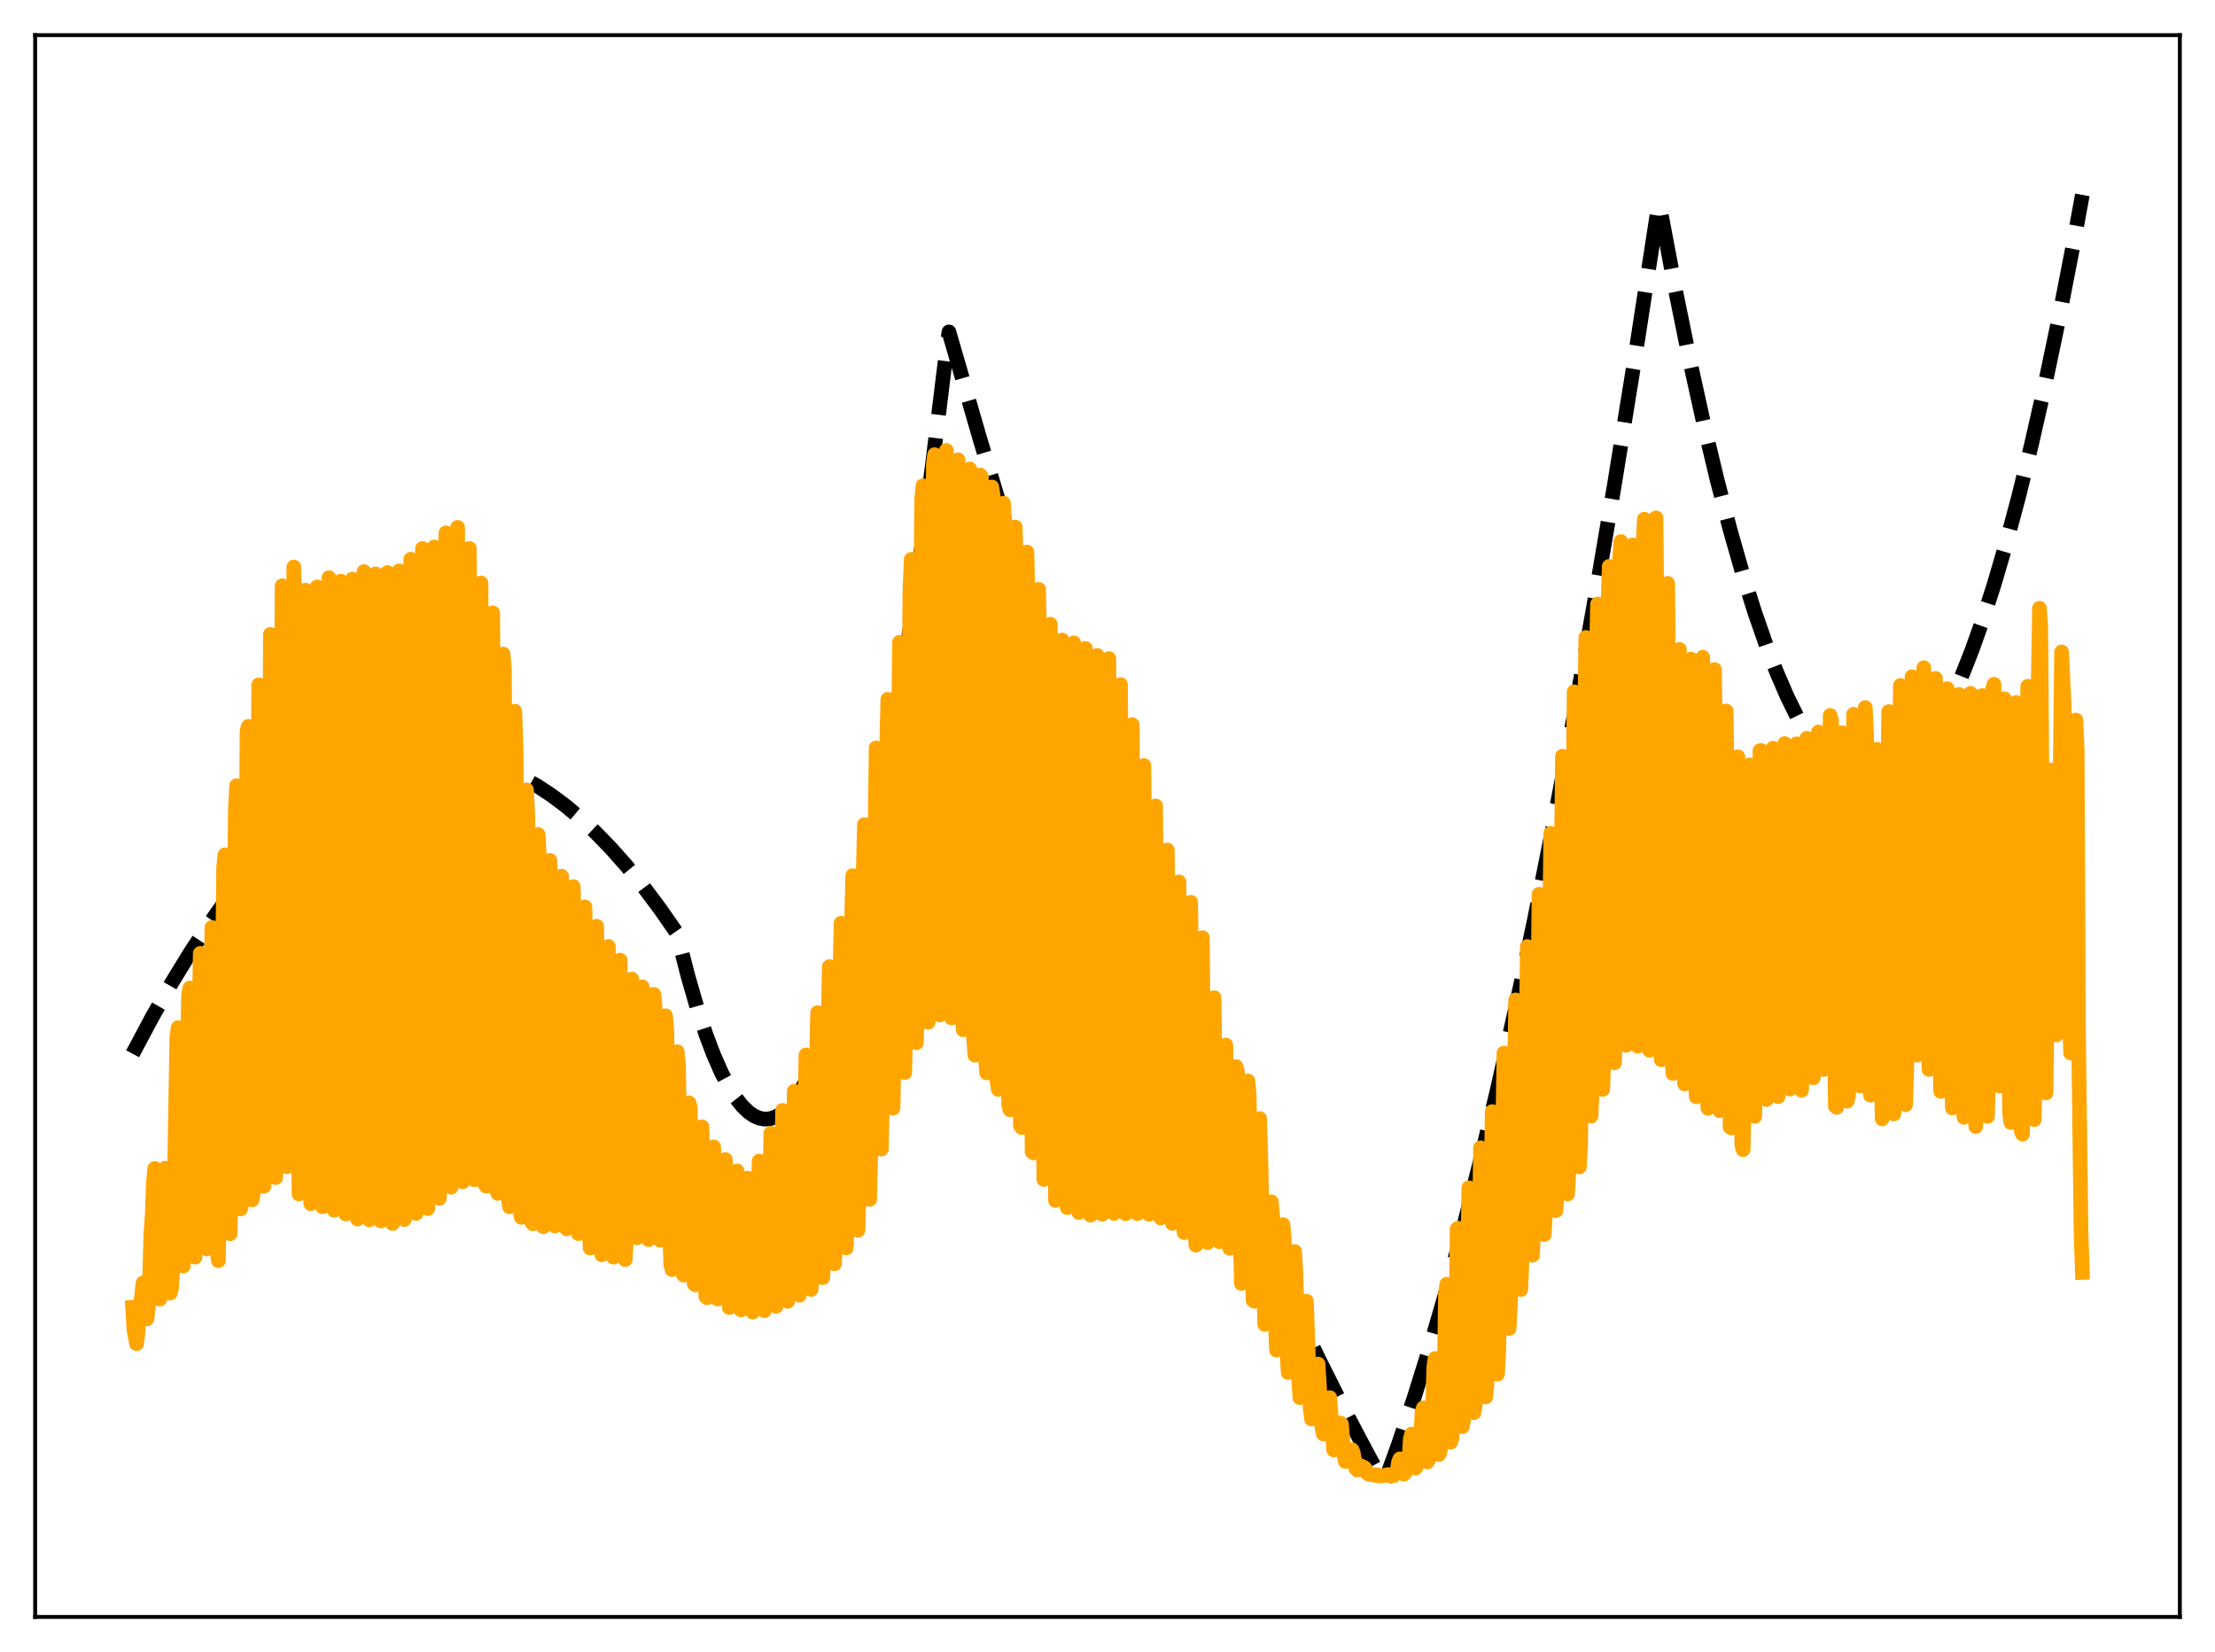 <?xml version="1.0" encoding="utf-8" standalone="no"?>
<!DOCTYPE svg PUBLIC "-//W3C//DTD SVG 1.1//EN"
  "http://www.w3.org/Graphics/SVG/1.1/DTD/svg11.dtd">
<svg xmlns:xlink="http://www.w3.org/1999/xlink" width="453.6pt" height="338.4pt" viewBox="0 0 453.6 338.4" xmlns="http://www.w3.org/2000/svg" version="1.1">
 <defs>
  <style type="text/css">*{stroke-linejoin: round; stroke-linecap: butt}</style>
 </defs>
 <g id="figure_1">
  <g id="patch_1">
   <path d="M 0 338.4 
L 453.6 338.4 
L 453.6 0 
L 0 0 
z
" style="fill: #ffffff"/>
  </g>
  <g id="axes_1">
   <g id="patch_2">
    <path d="M 7.2 331.2 
L 446.4 331.2 
L 446.4 7.2 
L 7.2 7.2 
z
" style="fill: #ffffff"/>
   </g>
   <g id="matplotlib.axis_1"/>
   <g id="matplotlib.axis_2"/>
   <g id="line2d_1">
    <path d="M 27.164 215.85 
L 31.156 208.354 
L 35.149 201.35 
L 38.876 195.256 
L 42.602 189.589 
L 46.063 184.711 
L 49.523 180.201 
L 52.983 176.061 
L 56.177 172.566 
L 59.372 169.386 
L 62.566 166.521 
L 65.76 163.969 
L 68.688 161.907 
L 71.616 160.108 
L 74.544 158.574 
L 77.472 157.304 
L 80.134 156.379 
L 82.796 155.672 
L 85.457 155.183 
L 88.119 154.913 
L 90.781 154.861 
L 93.443 155.027 
L 96.105 155.412 
L 98.767 156.015 
L 101.428 156.836 
L 104.09 157.876 
L 107.018 159.272 
L 109.946 160.932 
L 112.874 162.856 
L 115.802 165.044 
L 118.73 167.497 
L 121.924 170.473 
L 125.119 173.765 
L 128.313 177.37 
L 131.773 181.631 
L 135.233 186.261 
L 138.428 190.862 
L 138.694 191.346 
L 140.823 199.722 
L 142.687 206.193 
L 144.55 211.865 
L 146.147 216.09 
L 147.744 219.727 
L 149.341 222.777 
L 150.672 224.87 
L 152.003 226.555 
L 153.334 227.832 
L 154.399 228.559 
L 155.463 229.026 
L 156.528 229.232 
L 157.593 229.176 
L 158.657 228.859 
L 159.722 228.282 
L 160.787 227.443 
L 161.852 226.343 
L 163.183 224.6 
L 164.513 222.45 
L 165.844 219.892 
L 167.441 216.283 
L 169.039 212.088 
L 170.636 207.304 
L 172.499 200.981 
L 174.362 193.858 
L 176.492 184.738 
L 178.621 174.574 
L 180.751 163.366 
L 183.146 149.508 
L 185.542 134.328 
L 188.204 115.911 
L 190.865 95.862 
L 193.527 74.181 
L 194.326 67.985 
L 200.714 90.034 
L 207.103 111.29 
L 213.225 130.916 
L 219.347 149.815 
L 225.469 167.986 
L 231.325 184.686 
L 237.181 200.719 
L 243.037 216.087 
L 248.627 230.135 
L 254.217 243.577 
L 259.54 255.814 
L 264.864 267.501 
L 270.188 278.637 
L 275.245 288.707 
L 280.303 298.28 
L 283.231 303.596 
L 283.497 303.821 
L 286.425 295.733 
L 289.619 286.212 
L 292.813 275.961 
L 296.007 264.98 
L 299.468 252.26 
L 302.928 238.685 
L 306.655 223.107 
L 310.381 206.536 
L 314.108 188.972 
L 318.1 169.052 
L 322.093 147.991 
L 326.352 124.27 
L 330.611 99.251 
L 334.87 72.936 
L 339.395 43.554 
L 339.661 41.78 
L 339.927 42.496 
L 343.121 59.456 
L 346.049 73.854 
L 348.977 87.153 
L 351.639 98.289 
L 354.301 108.517 
L 356.963 117.838 
L 359.359 125.449 
L 361.754 132.325 
L 363.884 137.82 
L 366.013 142.733 
L 368.143 147.065 
L 370.006 150.379 
L 371.869 153.248 
L 373.732 155.672 
L 375.329 157.395 
L 376.927 158.792 
L 378.524 159.861 
L 379.855 160.503 
L 381.185 160.917 
L 382.516 161.105 
L 383.847 161.065 
L 385.178 160.799 
L 386.509 160.305 
L 387.84 159.584 
L 389.171 158.637 
L 390.768 157.2 
L 392.365 155.436 
L 393.962 153.345 
L 395.825 150.493 
L 397.689 147.195 
L 399.552 143.453 
L 401.681 138.631 
L 403.811 133.227 
L 405.94 127.243 
L 408.336 119.816 
L 410.732 111.653 
L 413.393 101.72 
L 416.055 90.88 
L 418.717 79.131 
L 421.645 65.158 
L 424.573 50.087 
L 426.436 39.924 
L 426.436 39.924 
" clip-path="url(#p26438aa98c)" style="fill: none; stroke-dasharray: 11.1,4.8; stroke-dashoffset: 0; stroke: #000000; stroke-width: 3"/>
   </g>
   <g id="line2d_2">
    <path d="M 27.164 267.794 
L 27.43 272.352 
L 27.962 275.227 
L 28.228 273.243 
L 28.495 269.348 
L 28.761 267.642 
L 29.293 262.783 
L 29.559 263.564 
L 30.092 270.159 
L 30.358 267.961 
L 30.624 262.222 
L 30.89 252.852 
L 31.156 249.097 
L 31.423 242.12 
L 31.689 239.346 
L 31.955 246.728 
L 32.221 259.918 
L 32.487 265.706 
L 32.753 266.104 
L 33.02 260.62 
L 33.286 252.013 
L 33.552 247.978 
L 33.818 239.294 
L 34.084 239.598 
L 34.617 262.391 
L 34.883 264.86 
L 35.149 263.855 
L 35.415 259.044 
L 36.214 212.508 
L 36.48 210.5 
L 36.746 223.926 
L 37.279 258.178 
L 37.545 259.322 
L 37.811 251.818 
L 38.609 203.847 
L 38.876 202.383 
L 39.674 254.494 
L 39.94 257.513 
L 40.207 247.291 
L 41.005 195.283 
L 41.271 195.66 
L 42.07 254.261 
L 42.336 255.82 
L 42.602 244.58 
L 43.401 189.978 
L 43.667 190.075 
L 44.465 256.563 
L 44.732 258.231 
L 45.264 225.916 
L 45.796 177.77 
L 46.063 175.087 
L 46.861 251.664 
L 47.127 252.72 
L 47.66 223.77 
L 48.192 166.101 
L 48.458 160.926 
L 48.991 232.556 
L 49.257 247.629 
L 49.523 246.685 
L 50.055 218.259 
L 50.321 190.393 
L 50.588 149.705 
L 50.854 148.803 
L 51.386 230.49 
L 51.652 245.761 
L 51.919 244.072 
L 52.185 232.351 
L 52.451 215.511 
L 52.717 185.26 
L 52.983 140.283 
L 53.249 142.744 
L 53.782 229.442 
L 54.048 242.997 
L 54.314 239.969 
L 54.847 209.37 
L 55.113 178.084 
L 55.379 129.938 
L 55.645 136.017 
L 56.177 228.157 
L 56.444 241.2 
L 56.71 237.176 
L 57.242 201.281 
L 57.775 119.988 
L 58.041 127.939 
L 58.573 225.125 
L 58.839 238.994 
L 59.105 234.706 
L 59.372 219.561 
L 59.638 197.349 
L 60.17 116.137 
L 60.436 126.152 
L 60.969 226.564 
L 61.235 244.571 
L 61.501 241.126 
L 61.767 227.207 
L 62.033 204.153 
L 62.566 120.881 
L 62.832 133.09 
L 63.364 235.595 
L 63.631 246.549 
L 63.897 242.706 
L 64.163 230.15 
L 64.429 208.659 
L 64.961 120.216 
L 65.228 135.372 
L 65.76 238.662 
L 66.026 247.186 
L 66.292 242.773 
L 66.559 230.598 
L 66.825 207.825 
L 67.357 118.329 
L 67.623 137.585 
L 68.156 240.948 
L 68.422 247.904 
L 68.688 243.088 
L 68.954 231.327 
L 69.22 208.475 
L 69.753 119.033 
L 70.019 141.539 
L 70.285 206.132 
L 70.551 243.187 
L 70.817 248.675 
L 71.084 243.722 
L 71.35 232.262 
L 71.616 208.378 
L 72.148 118.615 
L 72.415 145.787 
L 72.681 210.87 
L 72.947 245.117 
L 73.213 249.698 
L 73.479 244.414 
L 73.745 232.352 
L 74.012 206.804 
L 74.544 117.082 
L 74.81 147.21 
L 75.076 212.823 
L 75.343 245.672 
L 75.609 249.861 
L 75.875 244.246 
L 76.141 231.15 
L 76.407 206.166 
L 76.673 149.759 
L 76.94 117.555 
L 77.206 151.897 
L 77.472 216.758 
L 77.738 246.446 
L 78.004 250.095 
L 78.271 245.693 
L 78.537 232.618 
L 78.803 206.11 
L 79.069 147.571 
L 79.335 117.269 
L 79.601 155.248 
L 79.868 221.291 
L 80.134 247.992 
L 80.4 250.625 
L 80.666 244.823 
L 80.932 230.795 
L 81.199 204.057 
L 81.465 144.436 
L 81.731 116.935 
L 81.997 157.9 
L 82.263 222.609 
L 82.529 247.85 
L 82.796 249.798 
L 83.062 243.639 
L 83.328 228.097 
L 83.594 200.256 
L 83.86 137.318 
L 84.127 114.541 
L 84.393 155.86 
L 84.659 222.749 
L 84.925 247.195 
L 85.191 248.557 
L 85.457 241.968 
L 85.724 225.165 
L 85.99 196.527 
L 86.256 129.845 
L 86.522 112.36 
L 86.788 156.415 
L 87.055 222.959 
L 87.321 246.598 
L 87.587 247.565 
L 87.853 240.334 
L 88.119 222.413 
L 88.385 191.761 
L 88.652 123.486 
L 88.918 112.04 
L 89.184 151.505 
L 89.45 219.698 
L 89.716 244.233 
L 89.983 245.466 
L 90.249 237.277 
L 90.515 218.258 
L 90.781 182.089 
L 91.047 116.647 
L 91.313 109.16 
L 91.58 147.452 
L 91.846 216.167 
L 92.112 241.899 
L 92.378 243.178 
L 92.644 233.689 
L 92.911 213.733 
L 93.177 173.551 
L 93.443 112.671 
L 93.709 108.032 
L 93.975 146.684 
L 94.241 214.987 
L 94.508 240.645 
L 94.774 242.069 
L 95.04 232.182 
L 95.306 217.54 
L 95.572 178.095 
L 95.839 117.854 
L 96.105 112.328 
L 96.371 154.155 
L 96.637 217.962 
L 96.903 240.28 
L 97.169 241.674 
L 97.436 233.131 
L 97.702 216.635 
L 97.968 180.256 
L 98.234 121.863 
L 98.5 119.407 
L 99.299 242.512 
L 99.565 242.978 
L 99.831 233.56 
L 100.097 216.489 
L 100.364 182 
L 100.63 125.897 
L 100.896 125.542 
L 101.428 225.597 
L 101.695 243.822 
L 101.961 244.45 
L 102.227 234.807 
L 102.493 217.024 
L 102.759 185.068 
L 103.025 133.971 
L 103.292 136.888 
L 103.824 229.111 
L 104.09 245.627 
L 104.356 247.201 
L 104.623 237.683 
L 104.889 219.313 
L 105.155 188.851 
L 105.421 145.671 
L 105.687 153.125 
L 106.22 230.881 
L 106.486 247.697 
L 106.752 249.348 
L 107.018 238.37 
L 107.284 221.366 
L 107.817 161.783 
L 108.083 167.059 
L 108.881 250.346 
L 109.148 250.686 
L 109.414 239.263 
L 109.68 222.066 
L 110.212 170.95 
L 110.479 176.152 
L 111.011 234.403 
L 111.277 251.273 
L 111.543 250.867 
L 111.809 241.117 
L 112.076 222.971 
L 112.608 176.233 
L 112.874 181.672 
L 113.407 235.621 
L 113.673 251.113 
L 113.939 250.154 
L 114.205 242.503 
L 115.004 179.477 
L 115.27 187.407 
L 115.802 242.334 
L 116.068 251.717 
L 116.335 249.658 
L 116.601 242.443 
L 117.399 181.609 
L 117.665 192.201 
L 118.198 247.485 
L 118.464 252.689 
L 118.73 249.175 
L 118.996 242.248 
L 119.795 185.783 
L 120.061 200.271 
L 120.593 250.31 
L 120.86 255.647 
L 121.126 250.672 
L 121.392 242.513 
L 121.924 196.489 
L 122.191 189.717 
L 123.255 257.033 
L 123.521 252.296 
L 123.788 242.179 
L 124.32 198.198 
L 124.586 193.863 
L 125.385 252.614 
L 125.651 257.514 
L 125.917 252.602 
L 126.183 241.103 
L 126.716 199.587 
L 126.982 196.654 
L 127.514 238.398 
L 127.78 253.526 
L 128.047 257.993 
L 128.313 253.01 
L 128.579 241.474 
L 129.111 203.037 
L 129.377 200.543 
L 129.91 242.588 
L 130.176 251.796 
L 130.442 253.547 
L 130.708 248.361 
L 130.975 238.998 
L 131.507 202.115 
L 131.773 203.119 
L 132.305 243.423 
L 132.572 252.538 
L 132.838 253.92 
L 133.104 248.824 
L 133.37 240.583 
L 133.903 203.689 
L 134.169 206.47 
L 134.701 244.351 
L 134.967 252.901 
L 135.233 254.048 
L 135.5 248.871 
L 135.766 241.493 
L 136.032 228.518 
L 136.298 208.069 
L 136.564 211.294 
L 137.097 250.123 
L 137.363 259.053 
L 137.629 260.051 
L 138.161 248.579 
L 138.428 236.469 
L 138.694 215.431 
L 138.96 218.566 
L 139.492 252.305 
L 139.759 260.642 
L 140.025 261.186 
L 140.557 251.317 
L 140.823 242.484 
L 141.089 225.894 
L 141.356 226.792 
L 141.888 254.471 
L 142.154 262.97 
L 142.42 263.193 
L 142.953 253.243 
L 143.219 245.624 
L 143.485 231.756 
L 143.751 230.808 
L 144.284 256.683 
L 144.55 265.594 
L 144.816 265.807 
L 145.348 255.372 
L 145.615 248.444 
L 145.881 237.04 
L 146.147 234.916 
L 146.679 257.47 
L 146.945 266.063 
L 147.212 265.896 
L 148.01 249.193 
L 148.276 239.211 
L 148.543 237.522 
L 149.341 267.83 
L 149.607 267.136 
L 150.406 250.059 
L 150.672 240.824 
L 150.938 239.853 
L 151.737 268.316 
L 152.003 267.146 
L 152.801 250.063 
L 153.068 241.324 
L 153.334 241.671 
L 154.132 268.762 
L 154.399 267.01 
L 154.931 256.689 
L 155.463 237.829 
L 155.729 240.476 
L 156.262 262.449 
L 156.528 268.472 
L 156.794 266.373 
L 157.06 261.772 
L 157.593 246.523 
L 157.859 232.132 
L 158.125 236.698 
L 158.657 261.807 
L 158.924 267.584 
L 159.19 264.914 
L 159.456 260.137 
L 159.988 243.805 
L 160.255 227.44 
L 160.521 234.997 
L 161.053 261.185 
L 161.319 266.555 
L 161.585 263.203 
L 162.118 250.58 
L 162.384 239.823 
L 162.65 223.505 
L 162.916 234.074 
L 163.449 260.68 
L 163.715 265.318 
L 163.981 261.306 
L 164.513 246.74 
L 165.046 216.082 
L 165.844 260.138 
L 166.111 264.118 
L 166.377 259.277 
L 166.909 242.692 
L 167.175 218.695 
L 167.441 207.432 
L 167.708 222.339 
L 167.974 246.409 
L 168.24 258.072 
L 168.506 261.711 
L 169.039 248.067 
L 169.305 237.342 
L 169.571 210.404 
L 169.837 198 
L 170.103 214.708 
L 170.369 243.315 
L 170.636 255.497 
L 170.902 258.871 
L 171.434 244.12 
L 171.7 228.307 
L 171.967 201.749 
L 172.233 189.107 
L 172.499 208.714 
L 172.765 237.437 
L 173.031 252.611 
L 173.297 255.633 
L 173.564 248.957 
L 173.83 238.29 
L 174.362 189.953 
L 174.628 179.362 
L 175.427 249.709 
L 175.693 252.013 
L 175.959 243.558 
L 176.492 207.245 
L 176.758 179.367 
L 177.024 168.912 
L 177.556 215.064 
L 177.823 244.384 
L 178.089 245.678 
L 178.355 234.315 
L 179.42 153.202 
L 179.686 176.453 
L 180.218 231.024 
L 180.484 235.387 
L 180.751 224.109 
L 181.283 186.929 
L 181.549 154.185 
L 181.815 143.233 
L 182.081 164.965 
L 182.348 205.564 
L 182.614 221.526 
L 182.88 226.985 
L 183.412 199.556 
L 184.211 131.567 
L 184.477 151.743 
L 184.743 198.581 
L 185.009 215.403 
L 185.276 219.694 
L 185.542 208.038 
L 185.808 187.751 
L 186.34 120.676 
L 186.607 114.585 
L 186.873 142.733 
L 187.405 211.04 
L 187.671 213.607 
L 187.937 202.561 
L 188.204 177.738 
L 188.736 102.468 
L 189.002 99.499 
L 189.535 166.787 
L 189.801 206.497 
L 190.067 209.416 
L 190.333 197.339 
L 191.132 95.105 
L 191.398 93.131 
L 191.664 111.947 
L 192.196 202.696 
L 192.463 207.911 
L 192.729 195.008 
L 193.527 93.557 
L 193.793 92.263 
L 194.06 108.659 
L 194.592 203.693 
L 194.858 208.5 
L 195.124 196.024 
L 195.923 95.047 
L 196.189 94.185 
L 196.455 116.98 
L 196.988 208.188 
L 197.254 210.928 
L 197.52 198.791 
L 198.319 96.462 
L 198.585 96.057 
L 198.851 126.423 
L 199.383 212.668 
L 199.649 216.153 
L 199.916 203.425 
L 200.714 97.318 
L 200.98 97.643 
L 201.247 131.609 
L 201.513 185.315 
L 201.779 216.069 
L 202.045 219.755 
L 202.311 206.799 
L 202.844 138.627 
L 203.11 99.753 
L 203.376 101.43 
L 203.642 138.781 
L 203.908 197.362 
L 204.175 221.361 
L 204.441 223.149 
L 204.707 209.052 
L 205.239 144.421 
L 205.505 103.068 
L 205.772 107.474 
L 206.038 146.859 
L 206.304 206.709 
L 206.57 226.445 
L 206.836 227.335 
L 207.103 212.013 
L 207.369 188.978 
L 207.901 107.956 
L 208.167 115.734 
L 208.966 230.527 
L 209.232 230.964 
L 209.764 193.691 
L 210.297 113.075 
L 210.563 124.316 
L 211.361 235.926 
L 211.628 236.151 
L 212.16 197.652 
L 212.692 120.727 
L 212.959 134.051 
L 213.757 241.603 
L 214.023 240.102 
L 214.556 200.756 
L 215.088 127.866 
L 215.354 142.555 
L 215.887 222.233 
L 216.153 245.905 
L 216.419 242.711 
L 216.685 226.939 
L 216.951 203.158 
L 217.484 131.095 
L 217.75 148.533 
L 218.282 226.232 
L 218.548 247.367 
L 218.815 244.321 
L 219.081 229.564 
L 219.347 204.89 
L 219.879 131.687 
L 220.145 154.148 
L 220.678 230.005 
L 220.944 248.382 
L 221.21 245.504 
L 221.476 232.489 
L 221.743 207.277 
L 222.275 132.83 
L 222.541 158.829 
L 223.073 233.651 
L 223.34 248.913 
L 223.606 245.844 
L 223.872 234.401 
L 224.138 209.995 
L 224.404 160.695 
L 224.671 134.253 
L 224.937 163.051 
L 225.469 236.46 
L 225.735 248.712 
L 226.001 245.299 
L 226.268 234.704 
L 226.534 212.634 
L 226.8 159.461 
L 227.066 134.893 
L 228.131 248.545 
L 228.397 245.325 
L 228.663 235.691 
L 228.929 216.997 
L 229.196 160.576 
L 229.462 140.225 
L 230.26 240.949 
L 230.527 248.618 
L 230.793 245.602 
L 231.059 236.911 
L 231.325 221.71 
L 231.591 163.385 
L 231.857 148.448 
L 232.656 242.879 
L 232.922 248.591 
L 233.188 245.973 
L 233.455 238.084 
L 233.721 225.127 
L 233.987 168.527 
L 234.253 156.813 
L 235.052 244.215 
L 235.318 248.712 
L 235.584 246.326 
L 235.85 239.324 
L 236.116 227.775 
L 236.383 175.382 
L 236.649 165.074 
L 237.447 245.259 
L 237.713 249.479 
L 237.98 246.933 
L 238.246 240.787 
L 238.512 229.505 
L 238.778 185.001 
L 239.044 174.11 
L 239.843 246.947 
L 240.109 250.595 
L 240.375 246.954 
L 240.641 240.979 
L 240.908 230.062 
L 241.174 194.561 
L 241.44 180.643 
L 241.972 233.205 
L 242.239 248.056 
L 242.505 252.473 
L 243.037 239.746 
L 243.303 229.953 
L 243.569 198.372 
L 243.836 184.817 
L 244.368 234.315 
L 244.634 250.211 
L 244.9 255.057 
L 245.167 248.505 
L 245.699 230.431 
L 245.965 205.286 
L 246.231 192.079 
L 246.497 219.906 
L 247.03 253.162 
L 247.296 254.529 
L 247.562 249.771 
L 248.095 230.847 
L 248.361 211.263 
L 248.627 204.359 
L 248.893 225.755 
L 249.425 254.055 
L 249.692 254.343 
L 249.958 249.607 
L 250.224 242.641 
L 250.756 215.223 
L 251.023 214.063 
L 251.821 255.695 
L 252.087 255.66 
L 252.62 244.81 
L 253.152 218.486 
L 253.418 219.597 
L 253.684 232.363 
L 253.951 252.367 
L 254.217 262.891 
L 254.483 260.286 
L 255.281 234.701 
L 255.548 221.421 
L 255.814 224.179 
L 256.346 256.68 
L 256.612 266.324 
L 256.879 266.552 
L 257.411 250.223 
L 257.943 229.12 
L 258.209 237.729 
L 258.742 262.663 
L 259.008 271.291 
L 259.274 270.852 
L 260.339 246.149 
L 260.605 248.886 
L 260.871 256.047 
L 261.137 270.261 
L 261.404 276.545 
L 261.67 275.897 
L 262.735 250.861 
L 263.001 253.895 
L 263.267 262.818 
L 263.533 276.58 
L 263.799 281.148 
L 264.065 280.953 
L 264.598 270.081 
L 264.864 260.322 
L 265.13 256.349 
L 265.396 261.186 
L 265.929 282.348 
L 266.195 286.288 
L 266.461 285.776 
L 266.993 278.249 
L 267.26 270.348 
L 267.526 266.524 
L 268.324 288.574 
L 268.591 290.659 
L 269.123 287.14 
L 269.389 285.132 
L 269.655 281.046 
L 269.921 279.403 
L 270.72 292.389 
L 270.986 293.726 
L 271.252 292.571 
L 272.051 286.84 
L 272.317 286.281 
L 273.116 296.984 
L 273.382 296.94 
L 274.18 293.682 
L 274.447 291.478 
L 274.713 291.662 
L 275.245 298.047 
L 275.511 299.362 
L 275.777 299.114 
L 276.044 298.126 
L 276.31 297.639 
L 276.576 297.418 
L 276.842 296.93 
L 277.108 297.467 
L 277.641 300.718 
L 277.907 301.095 
L 278.173 300.952 
L 278.439 300.489 
L 278.705 300.263 
L 278.972 300.458 
L 279.238 300.507 
L 279.504 300.714 
L 279.77 301.468 
L 280.036 301.821 
L 280.303 301.97 
L 281.101 302.027 
L 281.367 302.178 
L 281.9 302.075 
L 282.432 302.302 
L 282.964 302.314 
L 284.295 302.044 
L 284.828 302.362 
L 285.36 302.271 
L 285.626 302.057 
L 286.159 301.037 
L 286.425 299.38 
L 286.691 298.81 
L 287.223 301.713 
L 287.489 301.946 
L 287.756 301.698 
L 288.288 300.236 
L 288.554 298.638 
L 288.82 294.684 
L 289.087 293.736 
L 289.619 300.244 
L 289.885 300.713 
L 290.151 300.149 
L 290.684 297.157 
L 290.95 294.442 
L 291.216 289.229 
L 291.482 288.387 
L 292.015 298.337 
L 292.281 299.461 
L 292.547 299.063 
L 293.079 295.302 
L 293.345 290.832 
L 293.612 280.055 
L 293.878 278.264 
L 294.41 295.833 
L 294.676 297.927 
L 294.943 297.24 
L 295.475 291.579 
L 295.741 283.605 
L 296.007 264.97 
L 296.273 263.056 
L 296.806 292.211 
L 297.072 295.42 
L 297.338 294.602 
L 297.604 291.374 
L 297.871 286.247 
L 298.137 273.043 
L 298.403 251.705 
L 298.669 251.566 
L 299.468 292.225 
L 299.734 290.816 
L 300 285.864 
L 300.266 278.042 
L 300.799 243.292 
L 301.065 243.424 
L 301.331 258.353 
L 301.597 281.91 
L 301.863 289.35 
L 302.129 287.641 
L 302.396 280.804 
L 302.662 270.095 
L 303.194 235.096 
L 303.46 236.071 
L 303.727 251.604 
L 303.993 276.287 
L 304.259 286.142 
L 304.525 283.345 
L 305.057 260.305 
L 305.59 227.683 
L 305.856 229.709 
L 306.122 245.475 
L 306.388 268.745 
L 306.655 281.484 
L 306.921 276.909 
L 307.453 249.343 
L 307.985 215.7 
L 308.252 218.732 
L 309.05 272.114 
L 309.316 266.988 
L 309.849 243.007 
L 310.381 204.816 
L 310.647 209.249 
L 311.18 251.068 
L 311.446 264.138 
L 311.712 257.329 
L 312.244 235.599 
L 312.777 193.879 
L 313.043 200.686 
L 313.575 246.8 
L 313.841 257.103 
L 314.108 250.972 
L 314.374 241.982 
L 314.64 228.704 
L 315.172 183.171 
L 315.439 194.596 
L 315.971 243.227 
L 316.237 252.891 
L 316.503 248.244 
L 316.769 239.159 
L 317.036 220.547 
L 317.568 170.685 
L 317.834 186.018 
L 318.633 247.981 
L 318.899 243.933 
L 319.165 233.417 
L 319.964 154.908 
L 320.23 175.026 
L 320.762 233.827 
L 321.028 244.551 
L 321.295 239.474 
L 321.561 226.023 
L 322.359 141.696 
L 322.625 164.292 
L 323.158 229.781 
L 323.424 239.033 
L 323.69 234.541 
L 324.223 192.931 
L 324.489 150.035 
L 324.755 130.573 
L 325.021 150.011 
L 325.553 218.189 
L 325.82 228.612 
L 326.086 222.785 
L 326.352 205.691 
L 326.618 180.038 
L 326.884 135.412 
L 327.151 123.725 
L 327.417 143.179 
L 327.949 212.551 
L 328.215 223.144 
L 328.481 215.888 
L 328.748 198.953 
L 329.28 124.521 
L 329.546 116.016 
L 329.812 137.084 
L 330.079 181.734 
L 330.345 207.441 
L 330.611 217.709 
L 330.877 210.878 
L 331.143 190.825 
L 331.676 114.3 
L 331.942 110.934 
L 332.208 131.9 
L 332.474 179.895 
L 332.74 205.155 
L 333.007 214.13 
L 333.273 204.896 
L 333.539 186.56 
L 334.071 113.857 
L 334.337 111.625 
L 334.604 127.119 
L 334.87 182.385 
L 335.136 205.365 
L 335.402 214.297 
L 335.668 203.237 
L 335.935 185.399 
L 336.467 111.979 
L 336.733 106.363 
L 336.999 124.926 
L 337.265 179.37 
L 337.532 205.631 
L 337.798 215.123 
L 338.064 201.271 
L 338.33 180.096 
L 338.863 110.041 
L 339.129 106.081 
L 339.395 136.025 
L 339.927 209.591 
L 340.193 217.078 
L 340.46 206.45 
L 340.992 153.336 
L 341.258 122.666 
L 341.524 119.502 
L 342.323 214.486 
L 342.589 219.875 
L 342.855 210.122 
L 343.121 192.051 
L 343.654 134.739 
L 343.92 133.018 
L 344.186 154.552 
L 344.452 195.635 
L 344.719 217.523 
L 344.985 222.031 
L 345.251 211.914 
L 345.517 194.708 
L 346.049 137.539 
L 346.316 135.006 
L 346.582 156.959 
L 346.848 199.425 
L 347.114 220.622 
L 347.38 224.648 
L 347.647 214.34 
L 347.913 196.719 
L 348.445 137.7 
L 348.711 134.634 
L 348.977 158.165 
L 349.244 201.395 
L 349.51 223.484 
L 349.776 227.005 
L 350.042 216.361 
L 350.308 199.743 
L 350.841 139.347 
L 351.107 137.148 
L 351.373 160.833 
L 351.639 204.863 
L 351.905 226.089 
L 352.172 227.505 
L 352.438 217.694 
L 352.704 201.398 
L 353.236 150.028 
L 353.503 145.631 
L 354.301 230.869 
L 354.567 231.028 
L 354.833 220.826 
L 355.1 204.701 
L 355.632 156.643 
L 355.898 155.003 
L 356.697 234.533 
L 356.963 235.495 
L 357.229 224.388 
L 357.761 184.264 
L 358.028 158.186 
L 358.294 156.677 
L 359.092 228.305 
L 359.359 228.667 
L 359.891 201.261 
L 360.423 153.756 
L 360.689 153.733 
L 361.488 224.952 
L 361.754 225.221 
L 362.287 200.893 
L 362.819 154.625 
L 363.085 153.258 
L 363.884 222.788 
L 364.15 224.606 
L 364.682 201.61 
L 365.215 153.454 
L 365.481 152.31 
L 366.279 221.93 
L 366.545 223.077 
L 367.078 201.274 
L 367.61 152.69 
L 367.876 152.359 
L 368.675 222.638 
L 368.941 223.33 
L 369.473 199.55 
L 370.006 151.218 
L 370.272 152.009 
L 371.071 219.752 
L 371.337 220.784 
L 371.869 195.592 
L 372.401 149.937 
L 372.668 150.276 
L 372.934 170.506 
L 373.2 202.386 
L 373.466 219.051 
L 373.732 218.98 
L 373.999 208.414 
L 374.265 193.187 
L 374.797 146.54 
L 375.063 147.474 
L 375.329 168.689 
L 375.596 208.798 
L 375.862 226.59 
L 376.128 226.838 
L 376.394 216.377 
L 376.66 200.951 
L 377.193 150.068 
L 377.459 152.955 
L 378.257 225.557 
L 378.524 224.682 
L 379.056 197.011 
L 379.588 146.316 
L 379.855 151.272 
L 380.387 207.659 
L 380.653 221.934 
L 380.919 222.45 
L 381.452 195.628 
L 381.984 144.928 
L 382.25 150.536 
L 383.049 224.315 
L 383.315 222.048 
L 383.847 195.942 
L 384.38 153.465 
L 384.646 163.753 
L 385.178 215.501 
L 385.444 229.173 
L 385.711 223.238 
L 386.243 193.439 
L 386.775 145.764 
L 387.041 160.67 
L 387.574 214.548 
L 387.84 228.163 
L 388.106 222.96 
L 389.171 140.403 
L 389.437 159.411 
L 389.969 212.163 
L 390.236 226.275 
L 390.502 218.085 
L 391.034 187.494 
L 391.3 153.894 
L 391.567 138.609 
L 392.365 214.661 
L 392.631 216.127 
L 392.897 210.821 
L 393.43 183.205 
L 393.696 145.807 
L 393.962 136.771 
L 394.228 150.631 
L 394.761 209.203 
L 395.027 219.051 
L 395.293 214.213 
L 395.825 185.104 
L 396.092 148.826 
L 396.358 138.959 
L 396.624 155.238 
L 397.156 213.929 
L 397.423 223.559 
L 397.689 217.594 
L 398.221 185.516 
L 398.487 148.808 
L 398.753 141.071 
L 399.02 160.672 
L 399.552 218.067 
L 399.818 226.955 
L 400.084 219.342 
L 400.617 184.992 
L 400.883 146.543 
L 401.149 142.238 
L 401.415 165.267 
L 401.948 222.374 
L 402.214 228.874 
L 402.48 220.268 
L 403.012 181.348 
L 403.279 146.014 
L 403.545 142.024 
L 403.811 166.361 
L 404.343 225.251 
L 404.609 230.745 
L 404.876 221.417 
L 405.142 203.881 
L 405.674 143.466 
L 405.94 142.471 
L 406.207 166.346 
L 406.739 224.055 
L 407.005 228.682 
L 407.271 218.435 
L 407.537 198.275 
L 408.07 141.22 
L 408.336 140.168 
L 408.602 163.328 
L 408.868 199.209 
L 409.135 219.501 
L 409.401 222.47 
L 409.667 216.697 
L 409.933 196.96 
L 410.465 143.124 
L 410.732 144.584 
L 411.53 227.985 
L 411.796 229.93 
L 412.063 216.195 
L 412.329 195.336 
L 412.861 143.9 
L 413.127 149.068 
L 413.66 212.82 
L 413.926 231.66 
L 414.192 232.318 
L 414.724 197.491 
L 414.991 161.455 
L 415.257 140.569 
L 415.523 141.791 
L 415.789 165.018 
L 416.321 224.781 
L 416.588 229.333 
L 416.854 216.19 
L 417.386 141.049 
L 417.652 124.597 
L 417.919 128.347 
L 418.451 198.356 
L 418.717 219.588 
L 418.983 223.882 
L 419.782 162.795 
L 420.048 157.738 
L 420.58 187.339 
L 420.847 207.813 
L 421.113 211.995 
L 421.379 203.7 
L 422.177 133.535 
L 422.71 144.554 
L 423.242 158.722 
L 423.508 199.936 
L 424.041 215.675 
L 425.105 147.482 
L 425.372 153.569 
L 425.638 210.978 
L 426.17 252.651 
L 426.436 260.64 
L 426.436 260.64 
" clip-path="url(#p26438aa98c)" style="fill: none; stroke: #ffa500; stroke-width: 3; stroke-linecap: square"/>
   </g>
   <g id="patch_3">
    <path d="M 7.2 331.2 
L 7.2 7.2 
" style="fill: none; stroke: #000000; stroke-width: 0.8; stroke-linejoin: miter; stroke-linecap: square"/>
   </g>
   <g id="patch_4">
    <path d="M 446.4 331.2 
L 446.4 7.2 
" style="fill: none; stroke: #000000; stroke-width: 0.8; stroke-linejoin: miter; stroke-linecap: square"/>
   </g>
   <g id="patch_5">
    <path d="M 7.2 331.2 
L 446.4 331.2 
" style="fill: none; stroke: #000000; stroke-width: 0.8; stroke-linejoin: miter; stroke-linecap: square"/>
   </g>
   <g id="patch_6">
    <path d="M 7.2 7.2 
L 446.4 7.2 
" style="fill: none; stroke: #000000; stroke-width: 0.8; stroke-linejoin: miter; stroke-linecap: square"/>
   </g>
  </g>
 </g>
 <defs>
  <clipPath id="p26438aa98c">
   <rect x="7.2" y="7.2" width="439.2" height="324"/>
  </clipPath>
 </defs>
</svg>
